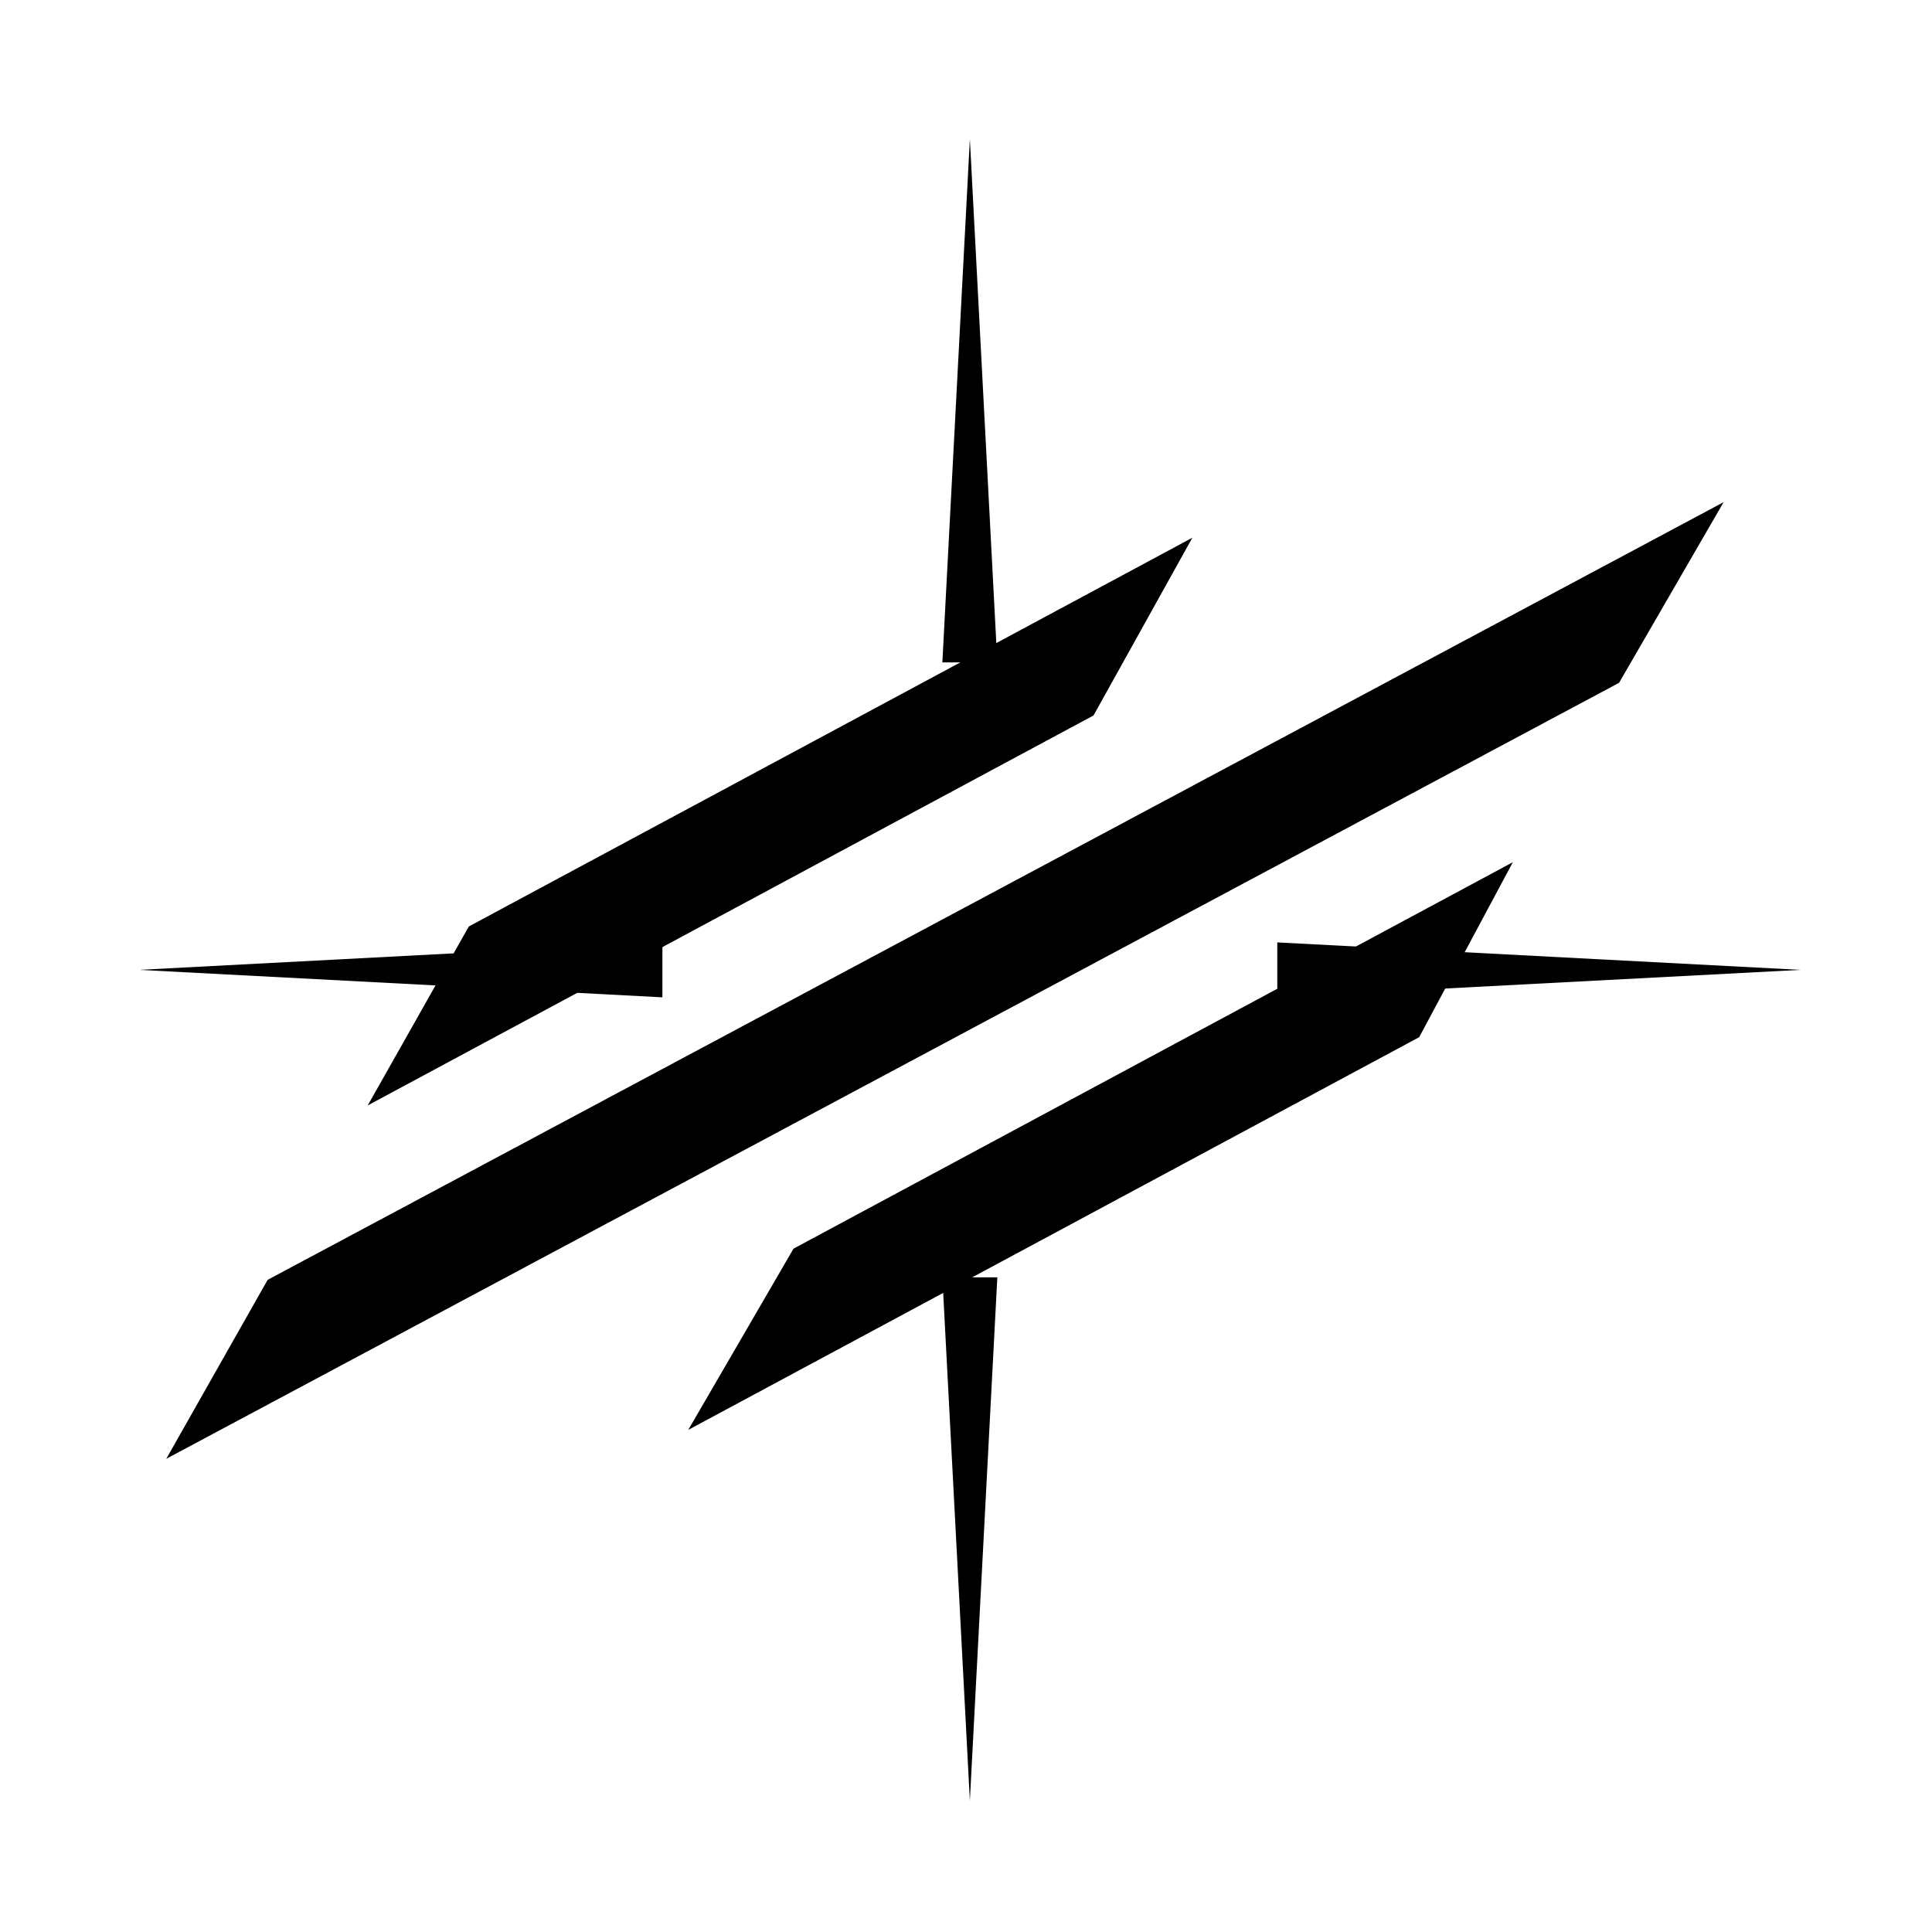 <svg width="250" height="250" viewBox="0 0 250 250">
<path d="M165.281 121.946V129.054L233 125.5L165.281 121.946Z"/>
<path d="M85.715 121.946V129.054L18 125.5L85.715 121.946Z"/>
<path d="M121.942 85.715H129.054L125.5 18L121.942 85.715Z"/>
<path d="M121.942 165.285H129.054L125.5 233L121.942 165.285Z"/>
<path d="M154.29 69.582L60.666 119.884L47.582 143.042L141.501 92.58L154.29 69.582Z"/>
<path d="M223.034 64.981L34.634 165.61L21.514 188.77L209.508 88.355L223.034 64.981Z"/>
<path d="M195.764 111.567L102.678 161.578L89.06 185.027L183.642 134.21L195.764 111.567Z"/>
</svg>
